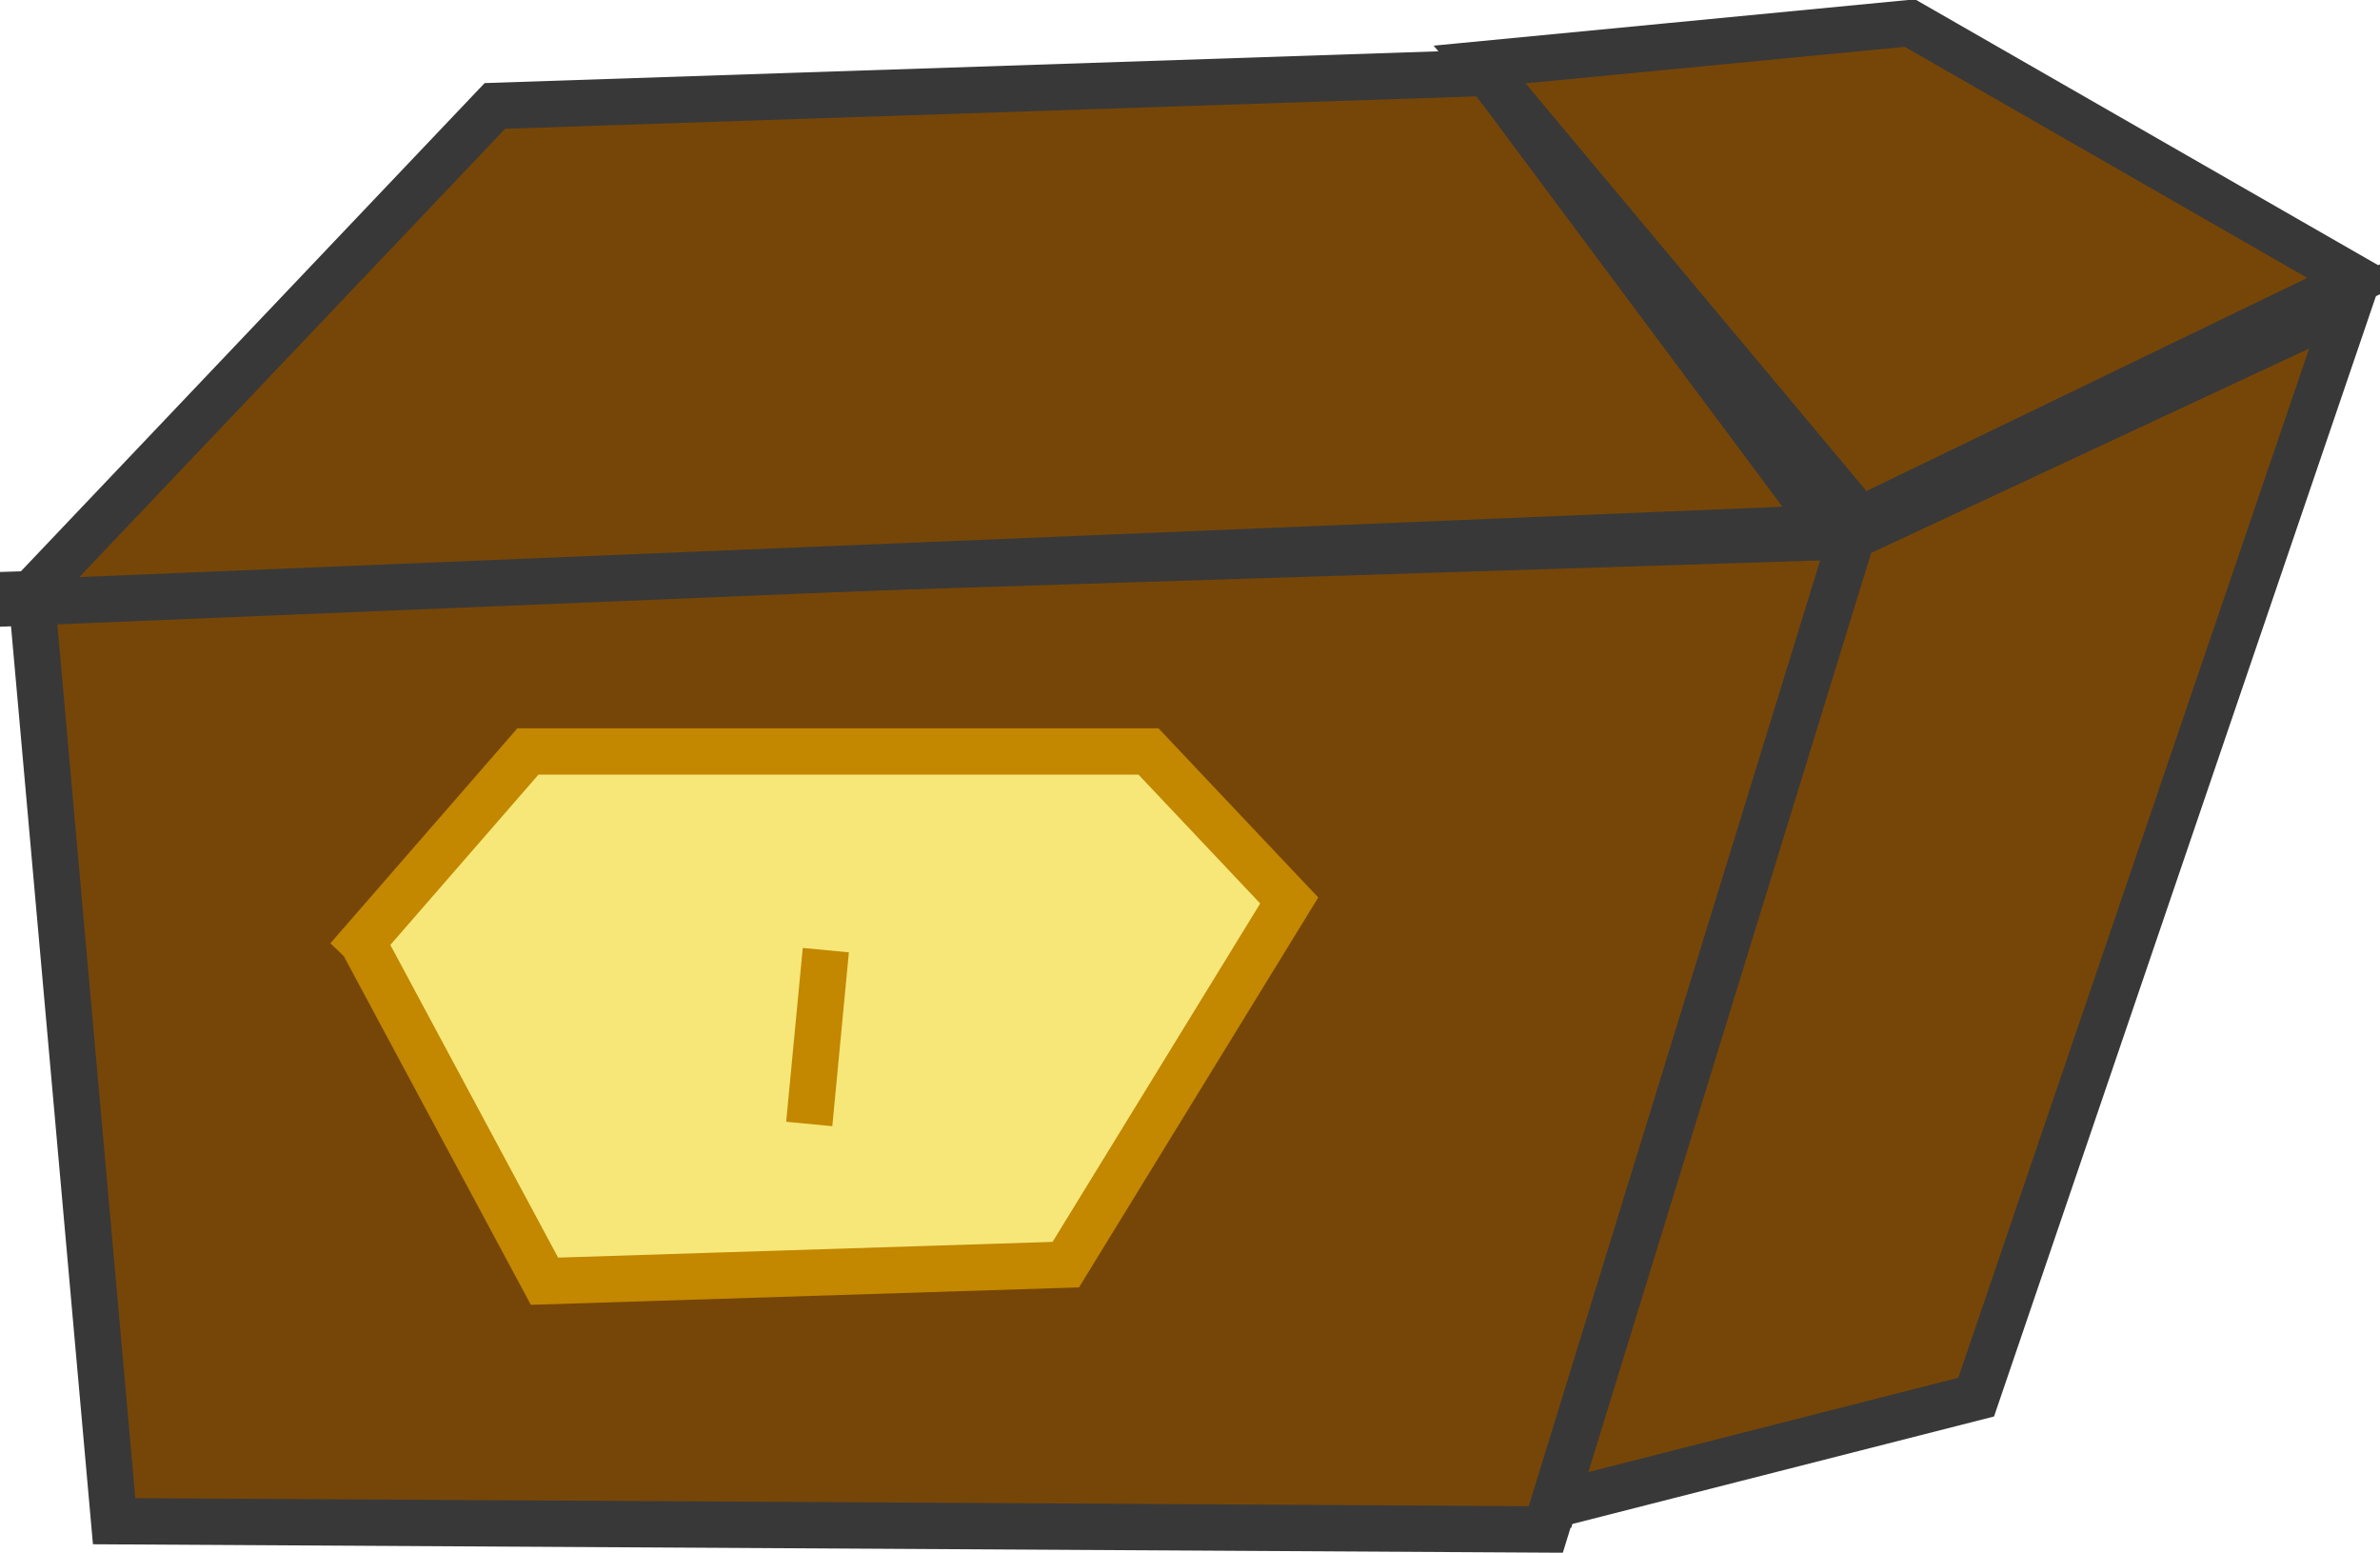 <?xml version="1.0" encoding="UTF-8" standalone="no"?>
<!-- Created with Inkscape (http://www.inkscape.org/) -->

<svg
   xmlns:dc="http://purl.org/dc/elements/1.1/"
   xmlns:cc="http://creativecommons.org/ns#"
   xmlns:rdf="http://www.w3.org/1999/02/22-rdf-syntax-ns#"
   xmlns:svg="http://www.w3.org/2000/svg"
   xmlns="http://www.w3.org/2000/svg"
   xmlns:sodipodi="http://sodipodi.sourceforge.net/DTD/sodipodi-0.dtd"
   xmlns:inkscape="http://www.inkscape.org/namespaces/inkscape"
   width="30.004"
   height="19.571"
   id="svg4412"
   version="1.1"
   inkscape:version="0.47pre4 r22446"
   sodipodi:docname="treasure.svg">
  <defs
     id="defs4414">
    <linearGradient
       id="linearGradient5000">
      <stop
         style="stop-color:#279308;stop-opacity:1;"
         offset="0"
         id="stop5002" />
      <stop
         style="stop-color:#36cd0b;stop-opacity:1;"
         offset="1"
         id="stop5004" />
    </linearGradient>
    <inkscape:perspective
       sodipodi:type="inkscape:persp3d"
       inkscape:vp_x="0 : 526.18109 : 1"
       inkscape:vp_y="0 : 1000 : 0"
       inkscape:vp_z="744.09448 : 526.18109 : 1"
       inkscape:persp3d-origin="372.04724 : 350.78739 : 1"
       id="perspective4420" />
  </defs>
  <sodipodi:namedview
     id="base"
     pagecolor="#ffffff"
     bordercolor="#666666"
     borderopacity="1.0"
     inkscape:pageopacity="0.0"
     inkscape:pageshadow="2"
     inkscape:zoom="5.6"
     inkscape:cx="19.616898"
     inkscape:cy="22.534915"
     inkscape:document-units="px"
     inkscape:current-layer="layer1"
     showgrid="false"
     inkscape:window-width="854"
     inkscape:window-height="661"
     inkscape:window-x="243"
     inkscape:window-y="220"
     inkscape:window-maximized="0" />
  <g
     inkscape:label="Layer 1"
     inkscape:groupmode="layer"
     id="layer1"
     transform="translate(-2.105,-1021.207)">
    <path
       style="fill:#764608;fill-opacity:1;stroke:#383838;stroke-width:0.584px;stroke-linecap:butt;stroke-linejoin:miter;stroke-opacity:1"
       d="m 2.501,1028.697 1.043,11.684 18.048,0.104 3.86,-12.519 -22.952,0.73 z"
       id="path5863" />
    <path
       style="fill:#764608;fill-opacity:1;stroke:#383838;stroke-width:0.584px;stroke-linecap:butt;stroke-linejoin:miter;stroke-opacity:1"
       d="m 21.697,1040.173 5.321,-1.356 4.695,-13.771 -6.26,2.921 -3.756,12.206 z"
       id="path5865" />
    <path
       style="fill:#764608;fill-opacity:1;stroke:#383838;stroke-width:0.584px;stroke-linecap:butt;stroke-linejoin:miter;stroke-opacity:1"
       d="m 25.14,1027.863 -4.277,-5.738 -12.519,0.417 -5.947,6.26 22.743,-0.939 z"
       id="path5867" />
    <path
       style="fill:#764608;fill-opacity:1;stroke:#383838;stroke-width:0.584px;stroke-linecap:butt;stroke-linejoin:miter;stroke-opacity:1"
       d="m 20.758,1022.02 5.425,-0.522 5.634,3.234 -6.26,3.026 -4.799,-5.738 z"
       id="path5869"
       sodipodi:nodetypes="ccccc" />
    <path
       style="fill:#f6e778;fill-opacity:1;stroke:#c38700;stroke-width:0.584px;stroke-linecap:butt;stroke-linejoin:miter;stroke-opacity:1"
       d="m 6.674,1033.079 2.295,4.277 6.572,-0.209 2.817,-4.59 -1.774,-1.878 -7.824,0 -2.087,2.399 z"
       id="path5871" />
    <path
       style="fill:none;stroke:#c38700;stroke-width:0.584px;stroke-linecap:butt;stroke-linejoin:miter;stroke-opacity:1"
       d="m 12.516,1033.183 -0.209,2.191"
       id="path5873" />
  </g>
</svg>
